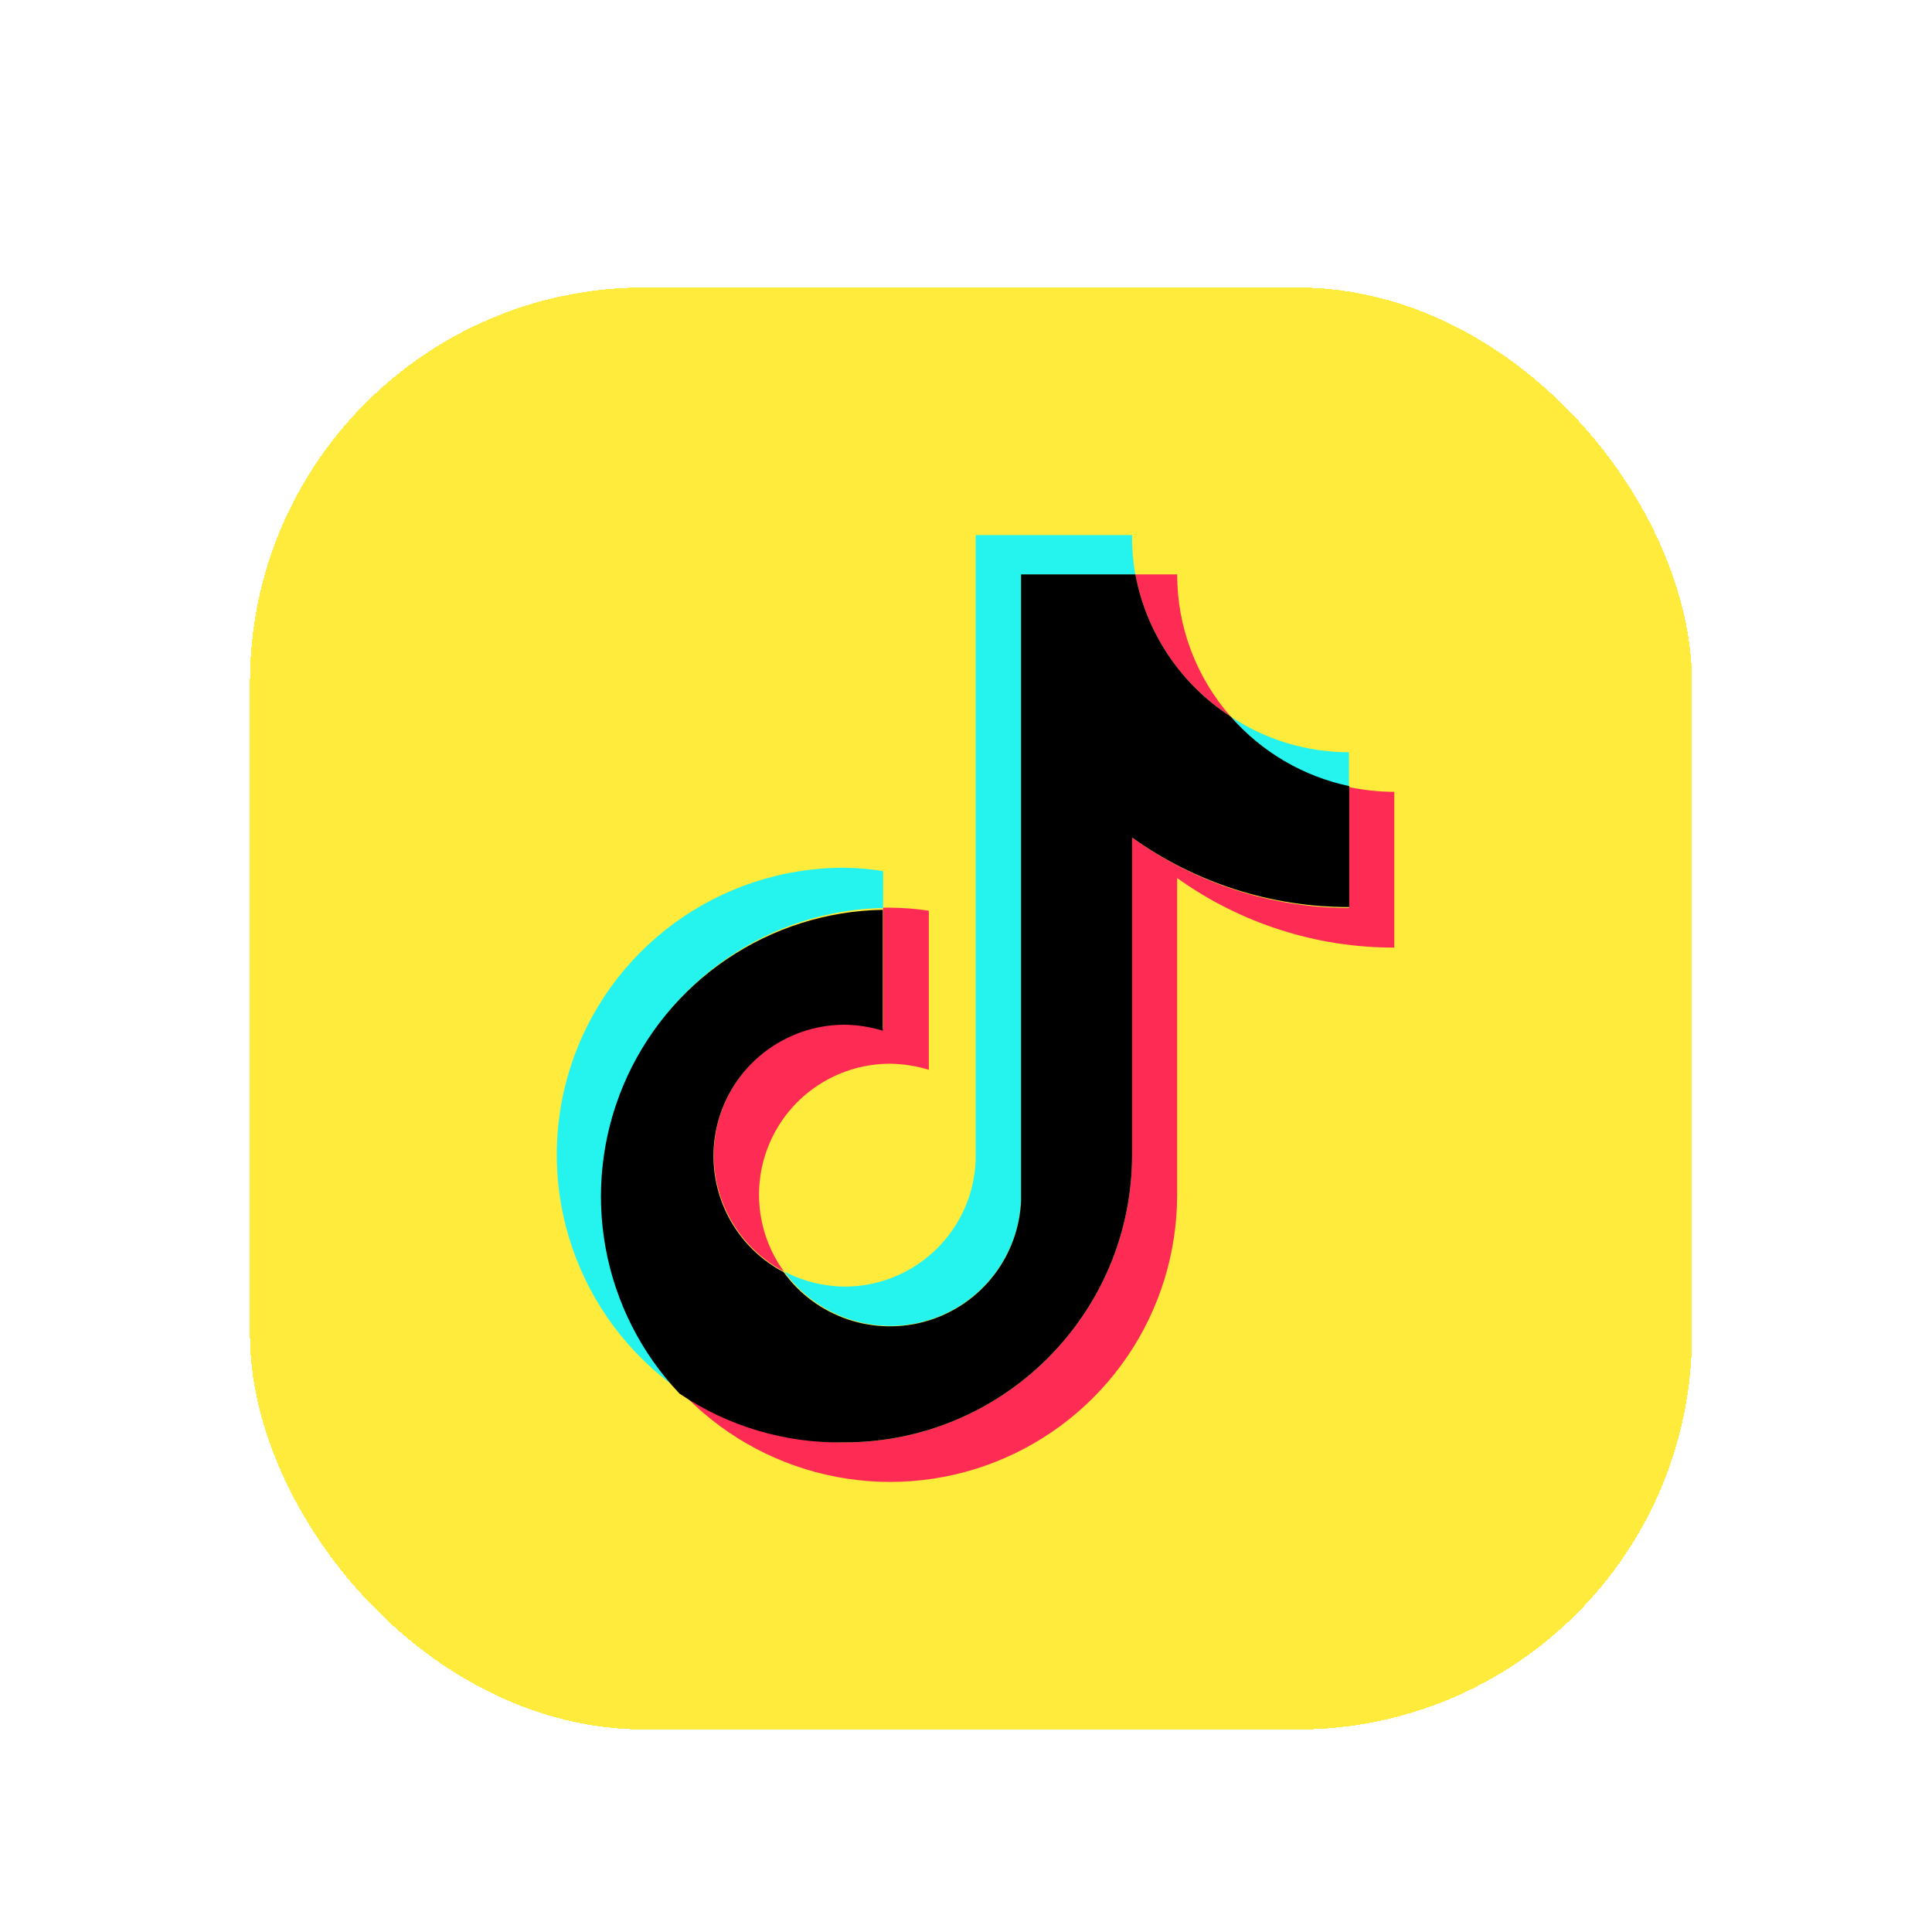 <svg width="109" height="109" viewBox="0 0 109 109" fill="none" xmlns="http://www.w3.org/2000/svg">
<g filter="url(#filter0_di_240_507)">
<rect x="14.102" y="9.542" width="81.356" height="81.356" rx="22.258" fill="#FFEB3B" shape-rendering="crispEdges"/>
<path d="M49.825 44.548V42.467C49.102 42.352 48.372 42.29 47.641 42.279C40.557 42.264 34.286 46.854 32.159 53.609C30.032 60.364 32.542 67.718 38.357 71.763C36.224 69.481 34.798 66.632 34.251 63.558C33.703 60.484 34.056 57.317 35.269 54.44C36.481 51.562 38.501 49.097 41.084 47.342C43.666 45.587 46.702 44.617 49.824 44.549L49.825 44.548Z" fill="#25F4EE"/>
<path d="M50.217 68.129C54.177 68.123 57.433 65.004 57.606 61.048V25.746H64.056C63.925 25.009 63.862 24.26 63.869 23.511L55.046 23.511V58.779C54.9 62.755 51.636 65.904 47.657 65.91C46.468 65.9 45.298 65.608 44.244 65.057C44.927 66.004 45.824 66.775 46.862 67.309C47.9 67.843 49.05 68.124 50.217 68.129ZM76.105 37.724V35.762C73.731 35.763 71.409 35.062 69.432 33.748C71.165 35.763 73.508 37.158 76.105 37.724Z" fill="#25F4EE"/>
<path d="M69.433 33.749C67.485 31.531 66.412 28.681 66.413 25.729H64.057C64.362 27.361 64.995 28.914 65.919 30.293C66.844 31.671 68.039 32.847 69.433 33.749ZM47.641 51.101C45.989 51.109 44.388 51.669 43.091 52.693C41.794 53.716 40.877 55.143 40.484 56.747C40.092 58.351 40.247 60.041 40.926 61.546C41.604 63.052 42.766 64.288 44.228 65.058C43.429 63.955 42.95 62.652 42.845 61.294C42.74 59.936 43.012 58.575 43.632 57.362C44.252 56.15 45.195 55.132 46.357 54.421C47.52 53.71 48.856 53.335 50.218 53.336C50.959 53.346 51.694 53.461 52.402 53.678V44.703C51.679 44.594 50.949 44.537 50.218 44.532H49.825V51.357C49.113 51.166 48.378 51.08 47.641 51.101Z" fill="#FE2C55"/>
<path d="M76.105 37.724V44.549C71.71 44.54 67.429 43.149 63.869 40.573V58.506C63.85 67.454 56.59 74.698 47.64 74.698C44.316 74.704 41.073 73.678 38.356 71.763C40.571 74.145 43.453 75.805 46.624 76.526C49.796 77.248 53.112 76.998 56.14 75.808C59.167 74.619 61.767 72.545 63.599 69.858C65.431 67.171 66.411 63.994 66.412 60.741V42.86C69.984 45.419 74.27 46.792 78.665 46.784V37.996C77.804 37.994 76.947 37.902 76.105 37.724Z" fill="#FE2C55"/>
<path d="M63.87 58.505V40.573C67.441 43.135 71.727 44.508 76.122 44.497V37.673C73.526 37.124 71.178 35.747 69.433 33.748C68.039 32.847 66.843 31.671 65.919 30.292C64.995 28.913 64.361 27.361 64.057 25.729H57.607V61.048C57.544 62.586 57.004 64.065 56.061 65.281C55.119 66.498 53.821 67.39 52.347 67.835C50.874 68.28 49.299 68.254 47.84 67.763C46.382 67.271 45.113 66.338 44.21 65.092C42.748 64.322 41.586 63.087 40.907 61.581C40.229 60.075 40.074 58.385 40.466 56.781C40.858 55.176 41.776 53.749 43.073 52.726C44.37 51.703 45.971 51.143 47.623 51.135C48.364 51.141 49.1 51.256 49.808 51.476V44.651C46.669 44.704 43.613 45.669 41.013 47.429C38.414 49.188 36.382 51.666 35.166 54.56C33.951 57.454 33.603 60.639 34.167 63.727C34.73 66.815 36.18 69.672 38.34 71.95C41.083 73.802 44.331 74.762 47.641 74.698C56.59 74.698 63.851 67.453 63.87 58.505Z" fill="black"/>
</g>
<defs>
<filter id="filter0_di_240_507" x="0.748" y="0.639" width="108.065" height="108.065" filterUnits="userSpaceOnUse" color-interpolation-filters="sRGB">
<feFlood flood-opacity="0" result="BackgroundImageFix"/>
<feColorMatrix in="SourceAlpha" type="matrix" values="0 0 0 0 0 0 0 0 0 0 0 0 0 0 0 0 0 0 127 0" result="hardAlpha"/>
<feOffset dy="4.452"/>
<feGaussianBlur stdDeviation="6.677"/>
<feComposite in2="hardAlpha" operator="out"/>
<feColorMatrix type="matrix" values="0 0 0 0 1 0 0 0 0 0.922 0 0 0 0 0.231 0 0 0 0.2 0"/>
<feBlend mode="normal" in2="BackgroundImageFix" result="effect1_dropShadow_240_507"/>
<feBlend mode="normal" in="SourceGraphic" in2="effect1_dropShadow_240_507" result="shape"/>
<feColorMatrix in="SourceAlpha" type="matrix" values="0 0 0 0 0 0 0 0 0 0 0 0 0 0 0 0 0 0 127 0" result="hardAlpha"/>
<feOffset dy="2.226"/>
<feGaussianBlur stdDeviation="1.113"/>
<feComposite in2="hardAlpha" operator="arithmetic" k2="-1" k3="1"/>
<feColorMatrix type="matrix" values="0 0 0 0 1 0 0 0 0 1 0 0 0 0 1 0 0 0 0.5 0"/>
<feBlend mode="normal" in2="shape" result="effect2_innerShadow_240_507"/>
</filter>
</defs>
</svg>
